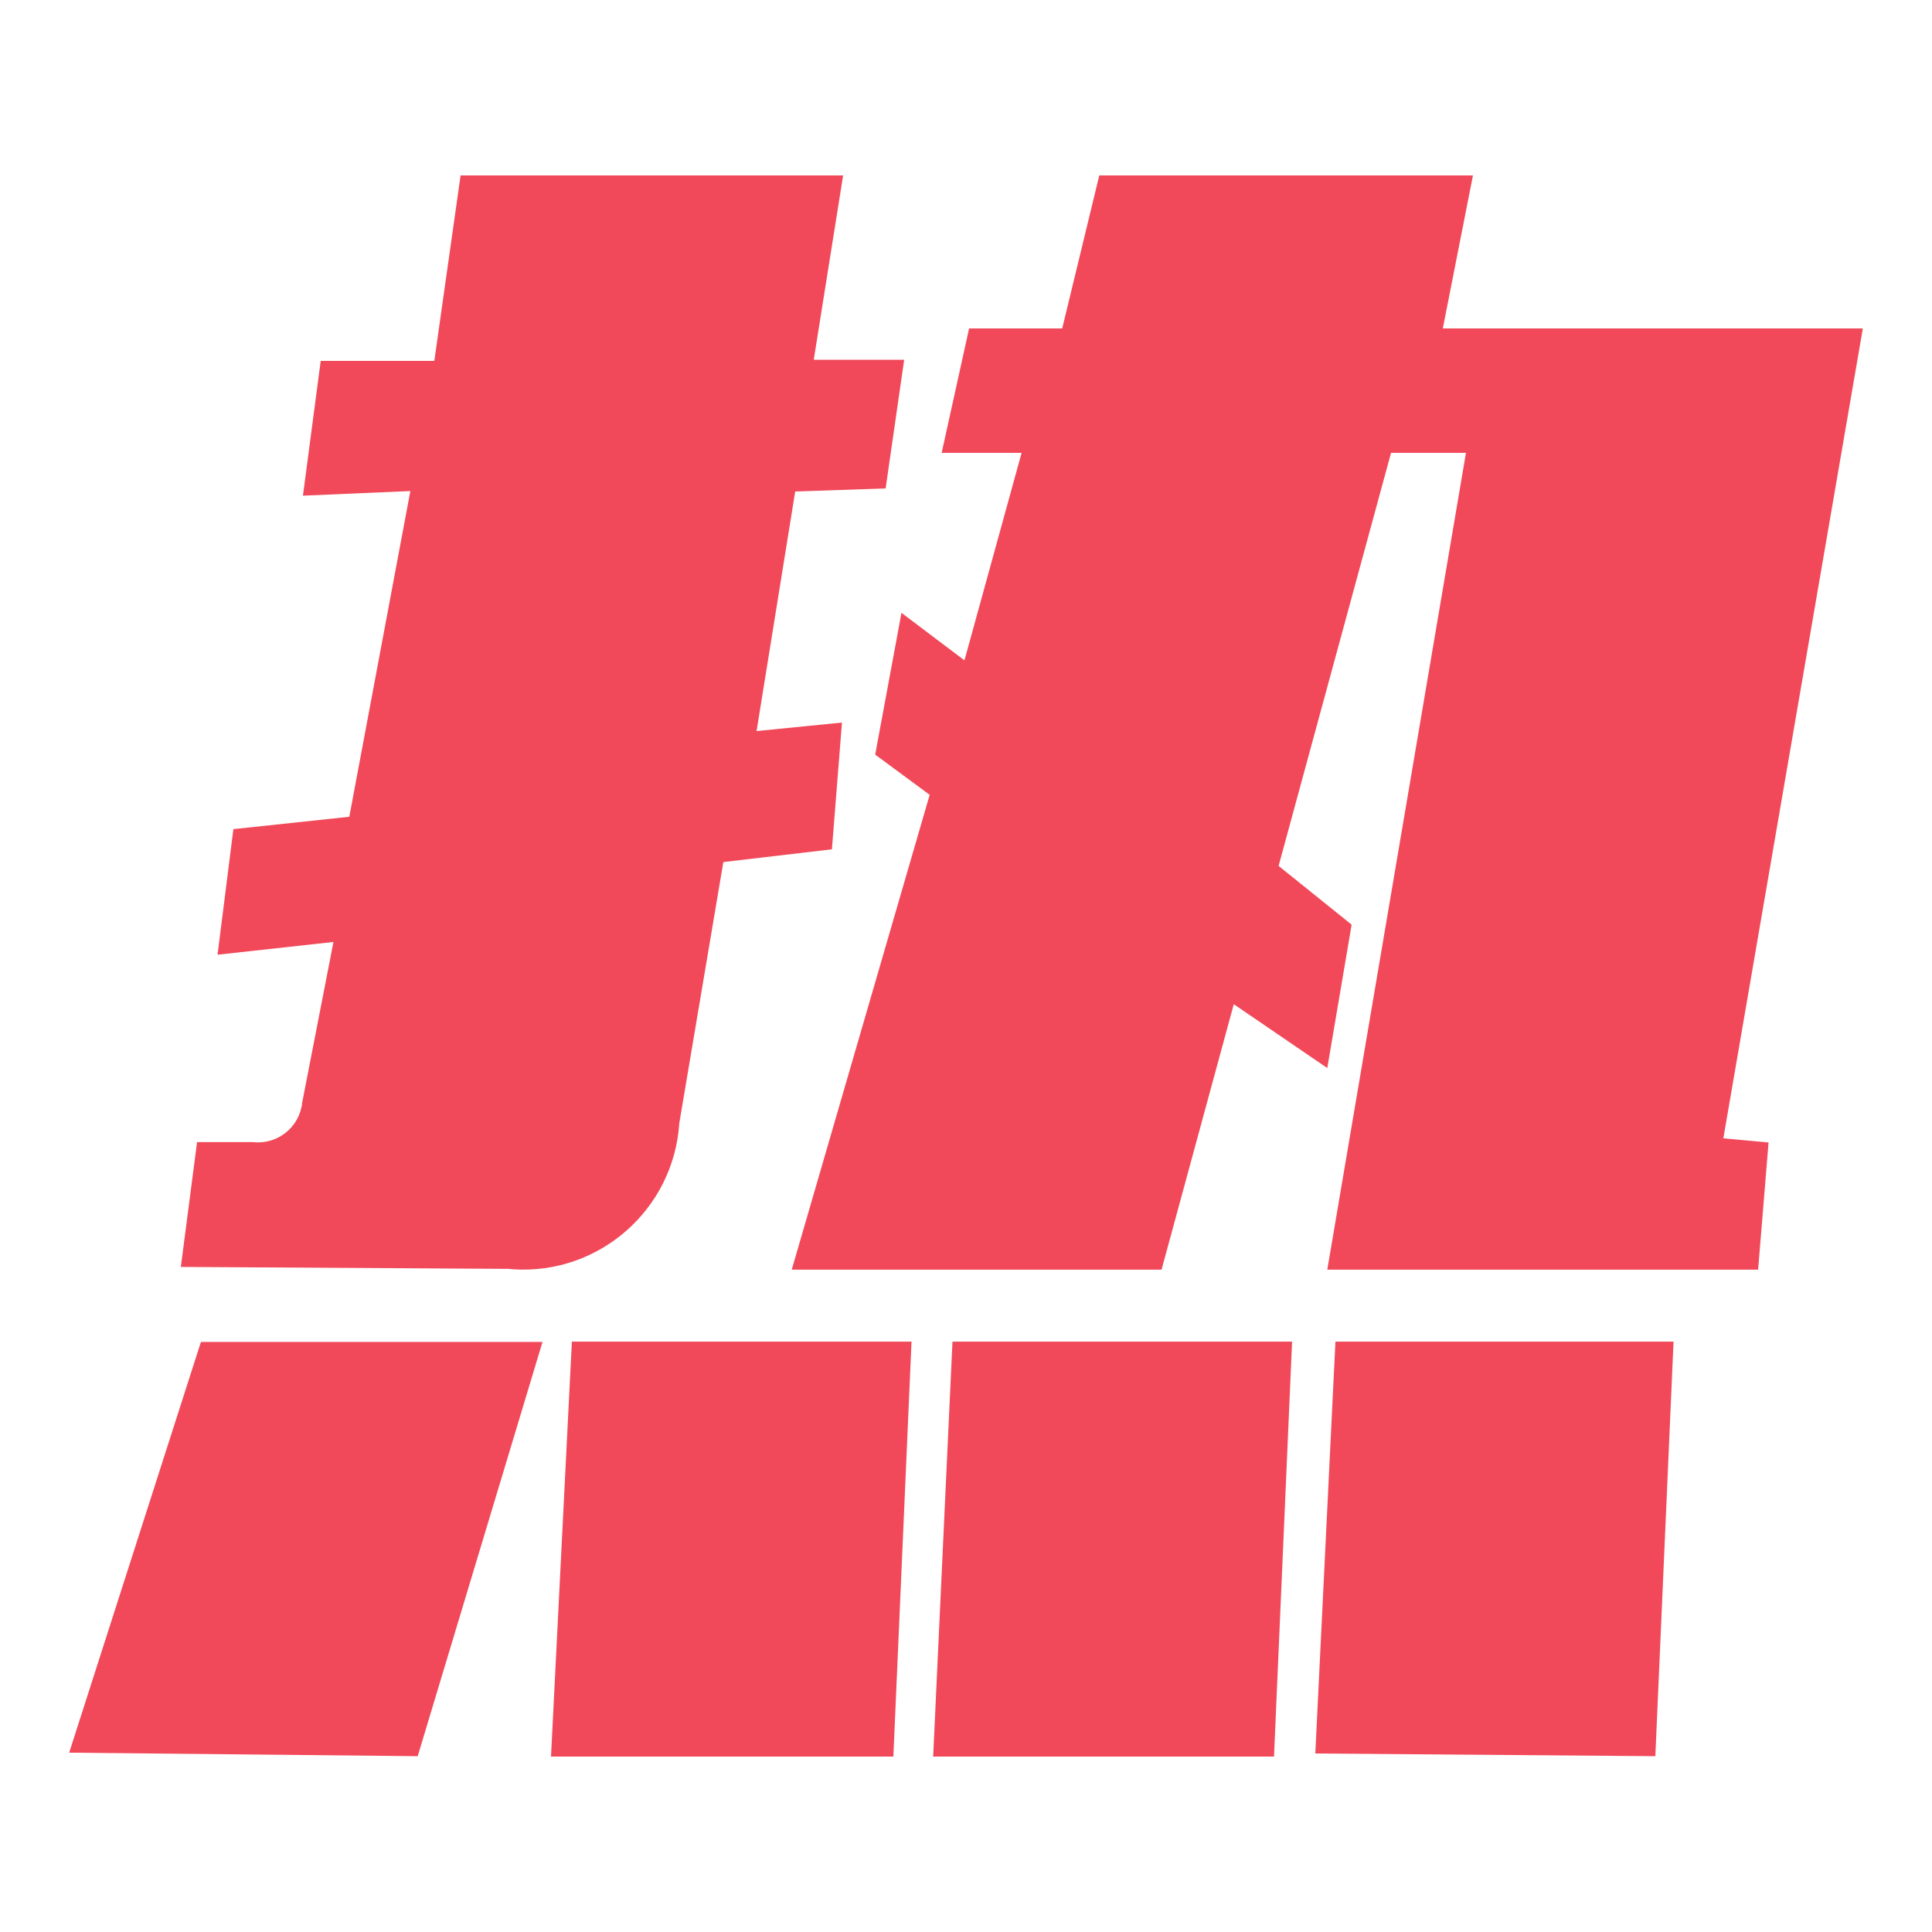 <?xml version="1.0" encoding="utf-8"?>
<!-- Generator: Adobe Illustrator 16.0.0, SVG Export Plug-In . SVG Version: 6.00 Build 0)  -->
<!DOCTYPE svg PUBLIC "-//W3C//DTD SVG 1.1//EN" "http://www.w3.org/Graphics/SVG/1.1/DTD/svg11.dtd">
<svg version="1.1" id="图层_1" xmlns="http://www.w3.org/2000/svg" xmlns:xlink="http://www.w3.org/1999/xlink" x="0px" y="0px"
	 width="50px" height="50px" viewBox="0 0 50 50" enable-background="new 0 0 50 50" xml:space="preserve">
<title>热</title>
<g>
	<g>
		<path fill="#F14959" d="M8.3,9.34h2.94l0.68-4.8h9.9l-0.76,4.77h2.34l-0.48,3.33l-2.34,0.08l-1,6.2l2.21-0.22l-0.26,3.28
			l-2.81,0.33l-1.14,6.758c-0.145,2.232-2.071,3.927-4.303,3.781c-0.042-0.002-0.084-0.006-0.127-0.011l-8.47-0.05l0.42-3.23h1.45
			c0.631,0.07,1.2-0.385,1.27-1.016c0-0.002,0-0.003,0-0.004l0.81-4.16l-3,0.33l0.41-3.25l3-0.32l1.58-8.43l-2.78,0.12L8.3,9.34z"/>
		<polygon fill="#F14959" points="1.79,45.359 5.2,34.729 14.04,34.729 10.81,45.45 		"/>
		<polygon fill="#F14959" points="14.26,45.46 14.8,34.721 23.59,34.721 23.12,45.46 		"/>
		<polygon fill="#F14959" points="25.08,8.5 27.49,8.5 28.449,4.54 38.12,4.54 37.34,8.5 48.21,8.5 44.6,29.46 45.77,29.568 
			45.5,32.859 34.35,32.859 37.939,11.72 36,11.72 33.09,22.41 34.98,23.93 34.35,27.641 31.93,25.989 30.061,32.859 20.49,32.859 
			24.06,20.57 22.65,19.53 23.33,15.86 24.96,17.09 26.439,11.72 24.37,11.72 		"/>
		<polygon fill="#F14959" points="24.15,45.46 24.65,34.721 33.439,34.721 32.971,45.46 		"/>
		<polygon fill="#F14959" points="34.04,45.38 34.561,34.721 43.311,34.721 42.84,45.45 		"/>
	</g>
</g>
</svg>
